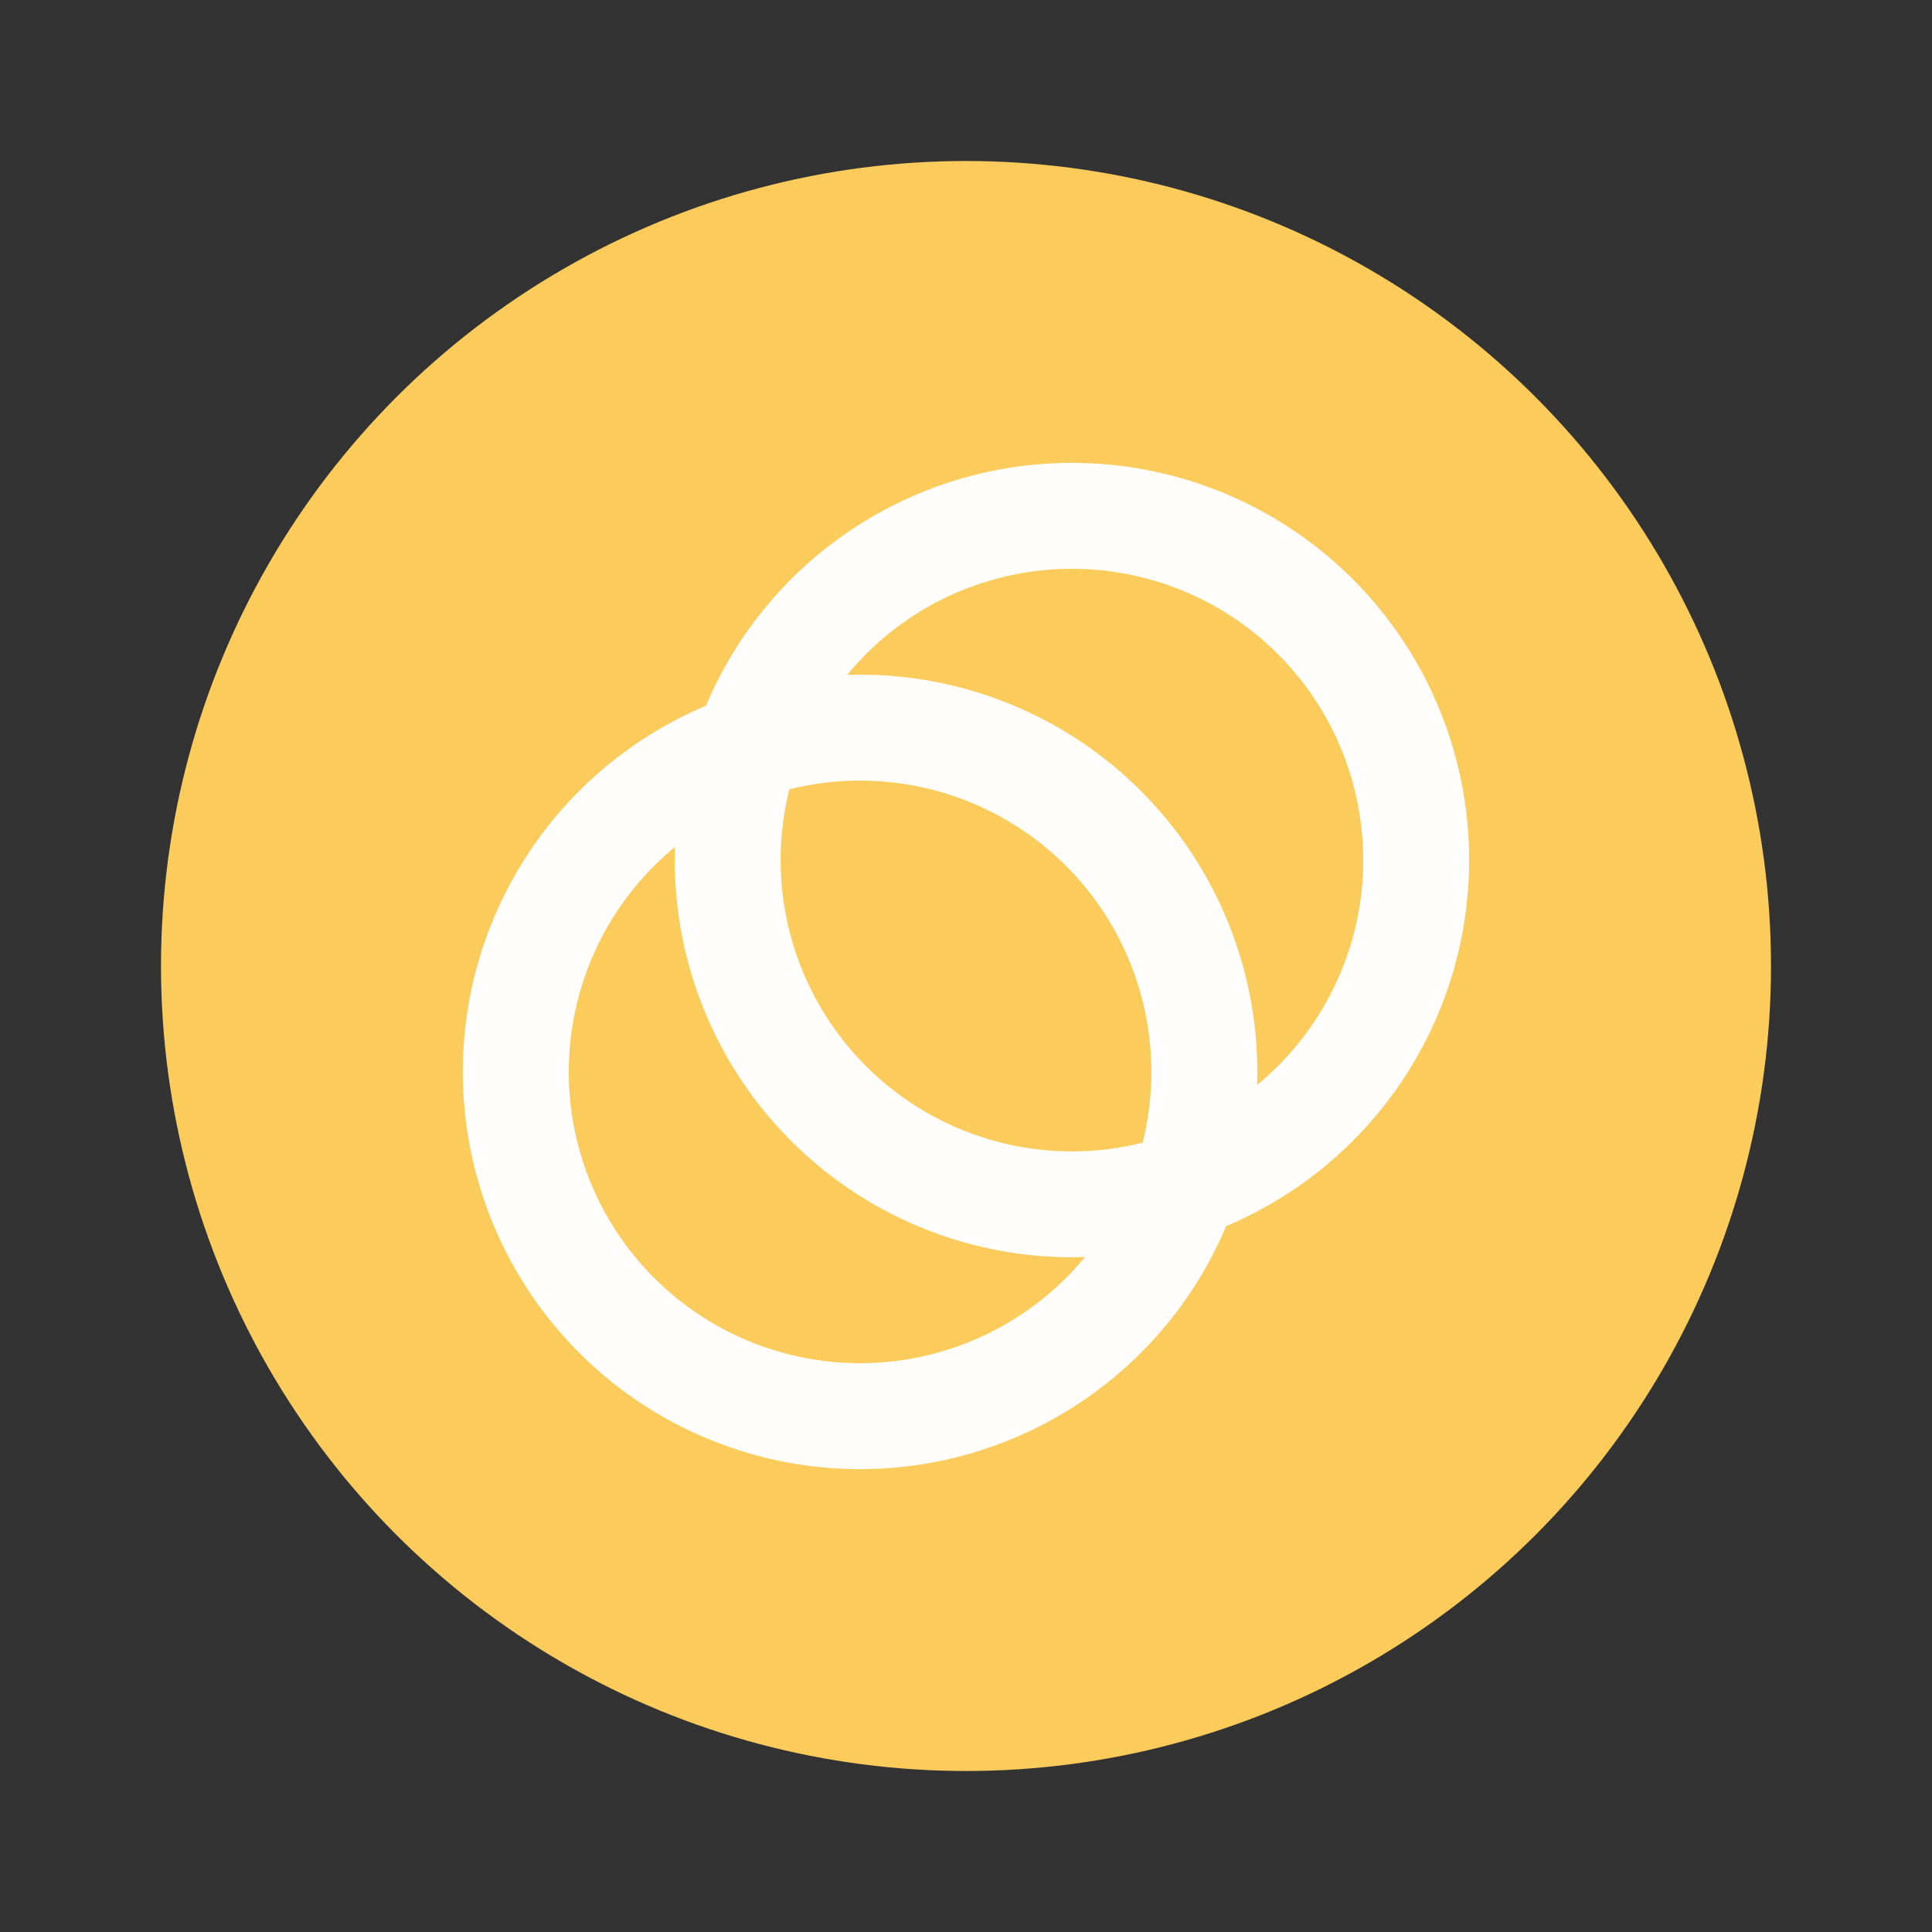 <svg width="24" height="24" fill="none" viewBox="-2 -2 24 24" id="celo" x="144" y="316" xmlns="http://www.w3.org/2000/svg">
        <rect x="-2" y="-2" width="24" height="24" fill="#333333" stroke="none"/>
        <circle cx="10" cy="10" r="10" fill="#FBCC5C"/>
        <path d="M8.684 14.934a3.618 3.618 0 100-7.237 3.618 3.618 0 000 7.237zm0 1.316a4.934 4.934 0 110-9.869 4.934 4.934 0 010 9.869z" fill="#FFFEFC"/>
        <path d="M11.316 12.303a3.618 3.618 0 100-7.237 3.618 3.618 0 000 7.237zm0 1.315a4.934 4.934 0 110-9.868 4.934 4.934 0 010 9.868z" fill="#FFFEFC"/>
    </svg>